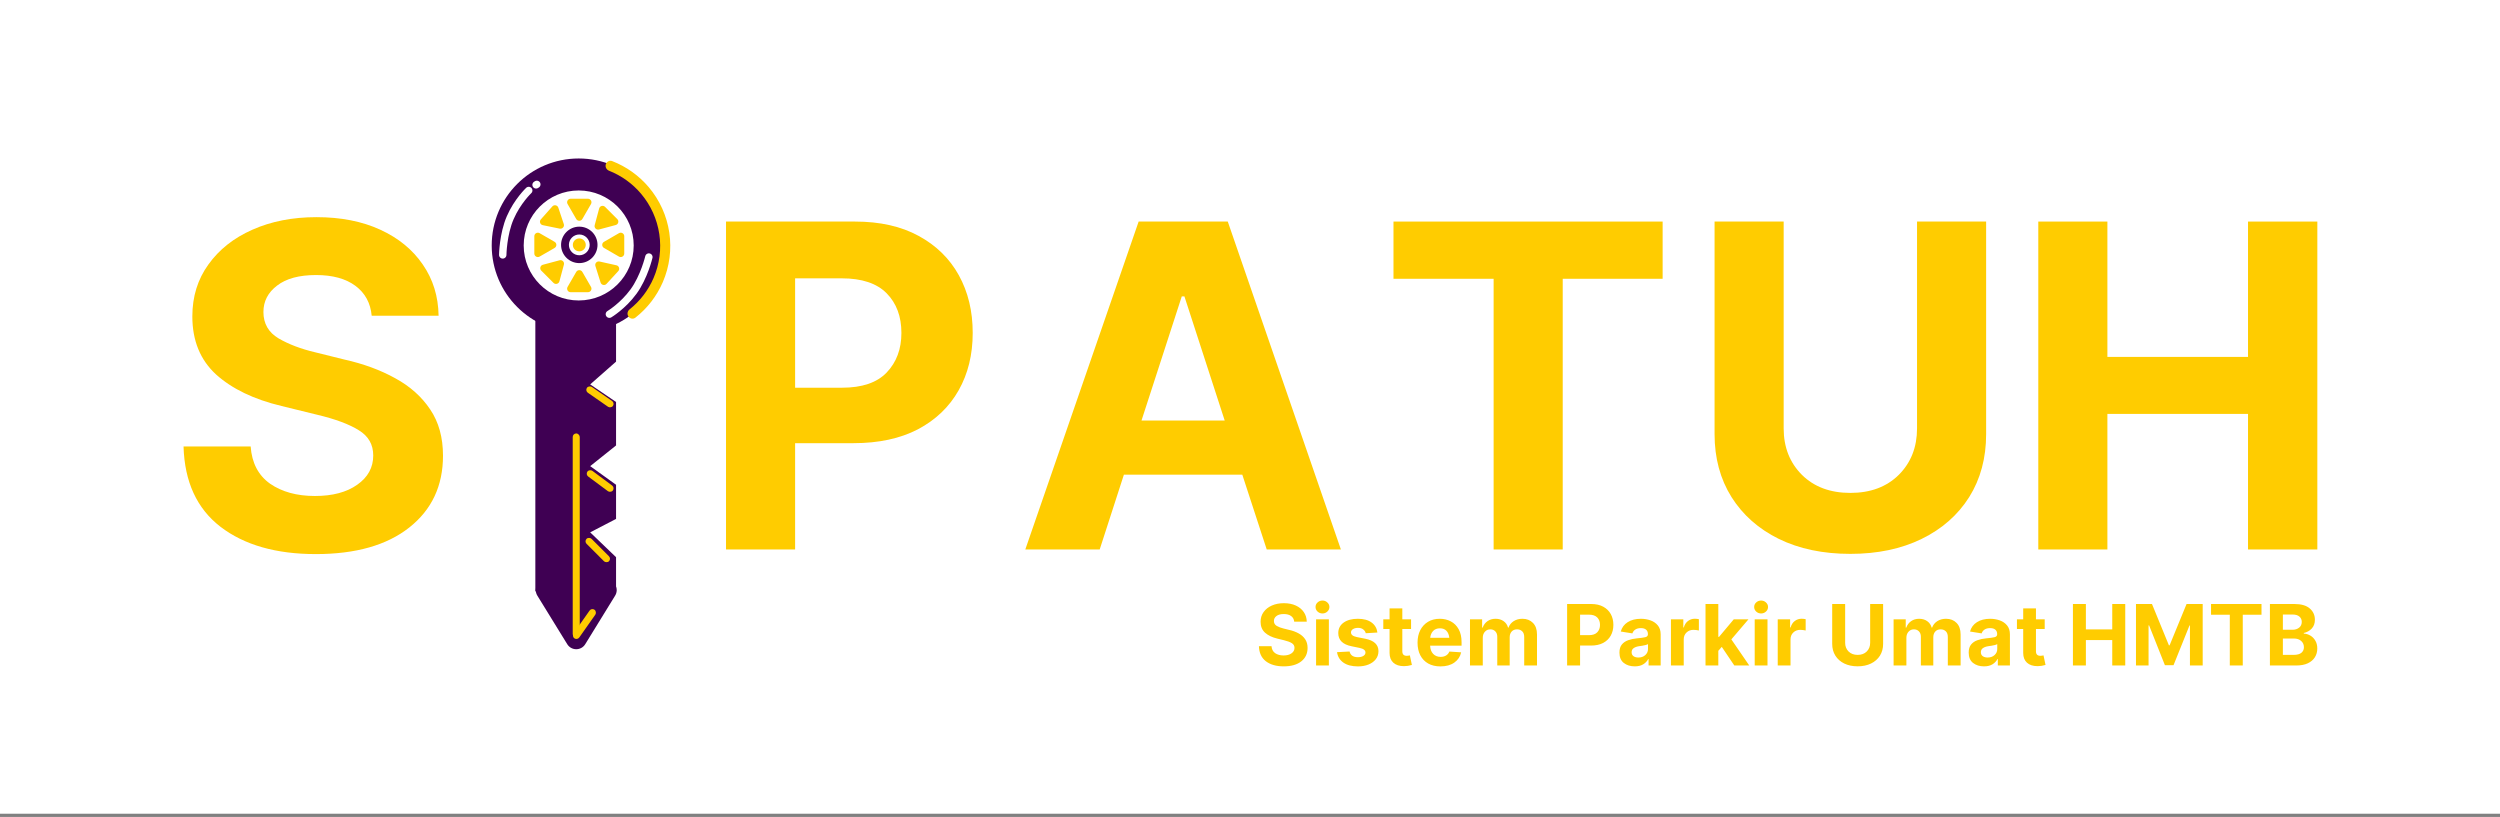 <svg width="710" height="232" viewBox="0 0 710 232" fill="none" xmlns="http://www.w3.org/2000/svg">
<rect x="0" y="0" width="710" height="232" fill="#808080" stroke="none"/>
<rect width="710" height="231.096" fill="white"/>
<path d="M89.688 157.361C78.396 157.361 69.375 154.778 62.625 149.611C55.917 144.445 52.417 136.84 52.125 126.799H71.188C71.521 131.465 73.354 134.986 76.688 137.361C80.062 139.695 84.312 140.861 89.438 140.861C94.438 140.861 98.438 139.799 101.438 137.674C104.479 135.549 106 132.778 106 129.361C106 126.236 104.625 123.84 101.875 122.174C99.125 120.465 95.208 119.007 90.125 117.799L79.938 115.299C72.104 113.424 65.917 110.445 61.375 106.361C56.875 102.236 54.625 96.736 54.625 89.861C54.625 84.236 56.146 79.32 59.188 75.111C62.229 70.861 66.396 67.57 71.688 65.236C77.021 62.861 83.083 61.674 89.875 61.674C96.792 61.674 102.833 62.861 108 65.236C113.167 67.611 117.188 70.903 120.062 75.111C122.979 79.32 124.479 84.174 124.562 89.674H105.562C105.229 86.049 103.688 83.216 100.938 81.174C98.188 79.132 94.458 78.111 89.75 78.111C84.958 78.111 81.271 79.111 78.688 81.111C76.104 83.07 74.812 85.57 74.812 88.611C74.812 91.903 76.25 94.403 79.125 96.111C82 97.778 85.458 99.091 89.5 100.049L97.812 102.111C103.229 103.32 108.042 105.09 112.25 107.424C116.458 109.715 119.771 112.674 122.188 116.299C124.604 119.882 125.812 124.257 125.812 129.424C125.812 137.965 122.625 144.757 116.25 149.799C109.875 154.84 101.021 157.361 89.688 157.361Z" fill="#FFCC00"/>
<path d="M166.207 182.95C165.035 184.852 162.27 184.852 161.098 182.95L152.612 169.171C151.381 167.172 152.819 164.598 155.167 164.598H172.138C174.485 164.598 175.923 167.172 174.692 169.171L166.207 182.95Z" fill="#3F0053"/>
<rect x="168.016" y="172.586" width="2" height="9.93" rx="1" transform="rotate(35.123 168.016 172.586)" fill="#FFCC00"/>
<path d="M152.038 88.01H174.959V102.703L167.612 109.168L174.959 114.163V126.505L167.612 132.382L174.959 137.672V147.369L167.612 151.189L174.959 158.242V167.939H152.038L152.038 88.01Z" fill="#3F0053"/>
<rect x="164.652" y="181.098" width="2" height="58" rx="1" transform="rotate(-180 164.652 181.098)" fill="#FFCC00"/>
<rect x="173.652" y="158.684" width="2" height="9" rx="1" transform="rotate(134.995 173.652 158.684)" fill="#FFCC00"/>
<rect x="174.652" y="138.492" width="2" height="9" rx="1" transform="rotate(126.631 174.652 138.492)" fill="#FFCC00"/>
<rect x="174.652" y="114.455" width="2" height="9" rx="1" transform="rotate(124.802 174.652 114.455)" fill="#FFCC00"/>
<path d="M139.646 69.713C139.646 83.357 150.707 94.418 164.352 94.418C177.996 94.418 189.057 83.357 189.057 69.713C189.057 56.069 177.996 45.008 164.352 45.008C150.707 45.008 139.646 56.069 139.646 69.713ZM179.972 69.713C179.972 78.34 172.979 85.333 164.352 85.333C155.725 85.333 148.731 78.34 148.731 69.713C148.731 61.086 155.725 54.092 164.352 54.092C172.979 54.092 179.972 61.086 179.972 69.713Z" fill="#3F0053"/>
<path d="M159.344 69.546C159.344 72.404 161.661 74.721 164.519 74.721C167.377 74.721 169.693 72.404 169.693 69.546C169.693 66.688 167.377 64.371 164.519 64.371C161.661 64.371 159.344 66.688 159.344 69.546ZM167.469 69.546C167.469 71.175 166.148 72.496 164.519 72.496C162.889 72.496 161.568 71.175 161.568 69.546C161.568 67.916 162.889 66.595 164.519 66.595C166.148 66.595 167.469 67.916 167.469 69.546Z" fill="#3F0053"/>
<circle cx="1.836" cy="1.836" r="1.836" transform="matrix(-1 0 0 1 166.355 67.709)" fill="#FFCC00"/>
<path d="M163.651 77.225C164.037 76.557 165 76.557 165.386 77.225L167.844 81.482C168.229 82.149 167.747 82.984 166.976 82.984H162.061C161.29 82.984 160.808 82.149 161.194 81.482L163.651 77.225Z" fill="#FFCC00"/>
<path d="M158.923 73.919C159.668 73.719 160.349 74.401 160.15 75.145L158.878 79.893C158.678 80.638 157.747 80.887 157.202 80.342L153.727 76.867C153.181 76.322 153.431 75.391 154.176 75.191L158.923 73.919Z" fill="#FFCC00"/>
<path d="M175.065 75.341C175.818 75.508 176.106 76.428 175.585 76.996L172.259 80.615C171.738 81.183 170.797 80.973 170.566 80.237L169.094 75.548C168.863 74.812 169.515 74.103 170.268 74.27L175.065 75.341Z" fill="#FFCC00"/>
<path d="M170.118 65.177C169.373 65.376 168.692 64.695 168.891 63.95L170.163 59.203C170.363 58.458 171.294 58.208 171.839 58.754L175.314 62.229C175.86 62.774 175.61 63.705 174.866 63.905L170.118 65.177Z" fill="#FFCC00"/>
<path d="M156.863 58.626C157.375 58.049 158.319 58.242 158.563 58.974L160.117 63.636C160.361 64.368 159.722 65.089 158.966 64.934L154.151 63.949C153.395 63.794 153.091 62.88 153.602 62.303L156.863 58.626Z" fill="#FFCC00"/>
<path d="M157.507 68.679C158.175 69.064 158.175 70.028 157.507 70.413L153.251 72.871C152.583 73.256 151.748 72.775 151.748 72.004V67.088C151.748 66.317 152.583 65.835 153.251 66.221L157.507 68.679Z" fill="#FFCC00"/>
<path d="M165.386 62.201C165 62.868 164.037 62.868 163.651 62.201L161.194 57.944C160.808 57.276 161.29 56.442 162.061 56.442H166.976C167.747 56.442 168.229 57.276 167.843 57.944L165.386 62.201Z" fill="#FFCC00"/>
<path d="M171.53 70.413C170.862 70.028 170.862 69.064 171.53 68.678L175.786 66.221C176.454 65.835 177.289 66.317 177.289 67.088V72.003C177.289 72.774 176.454 73.256 175.786 72.871L171.53 70.413Z" fill="#FFCC00"/>
<path d="M142.779 72.392C142.779 72.392 142.862 66.529 144.902 61.827C146.942 57.126 150.159 54.1 150.159 54.1" stroke="white" stroke-width="2.103" stroke-linecap="round"/>
<path d="M184.277 73.001C184.277 73.001 182.946 78.661 179.925 82.801C176.903 86.941 173.065 89.229 173.065 89.229" stroke="white" stroke-width="2.103" stroke-linecap="round"/>
<path d="M152.244 52.498L152.455 52.366" stroke="white" stroke-width="2.103" stroke-linecap="round"/>
<path d="M178.476 89.893C178.93 90.543 179.827 90.705 180.451 90.216C183.848 87.554 186.532 84.079 188.247 80.102C190.152 75.685 190.787 70.824 190.081 66.065C189.375 61.307 187.356 56.84 184.25 53.166C181.454 49.858 177.877 47.312 173.853 45.751C173.114 45.465 172.302 45.881 172.057 46.635V46.635C171.812 47.388 172.226 48.194 172.963 48.486C176.48 49.878 179.607 52.12 182.058 55.019C184.819 58.285 186.614 62.257 187.242 66.487C187.87 70.717 187.305 75.038 185.611 78.965C184.108 82.452 181.767 85.505 178.806 87.858C178.185 88.351 178.023 89.243 178.476 89.893V89.893Z" fill="#FFCC00"/>
<path d="M206.188 156.049V62.924H242.812C249.896 62.924 255.917 64.278 260.875 66.986C265.875 69.695 269.688 73.424 272.312 78.174C274.938 82.924 276.25 88.382 276.25 94.549C276.25 100.715 274.917 106.153 272.25 110.861C269.583 115.57 265.729 119.257 260.688 121.924C255.646 124.549 249.542 125.861 242.375 125.861H225.812V156.049H206.188ZM225.812 110.111H239.125C244.833 110.111 249.062 108.674 251.812 105.799C254.604 102.882 256 99.132 256 94.549C256 89.882 254.604 86.132 251.812 83.299C249.021 80.466 244.771 79.049 239.062 79.049H225.812V110.111Z" fill="#FFCC00"/>
<path d="M312.312 156.049H291.188L323.375 62.924H348.688L380.812 156.049H359.75L352.812 134.799H319.188L312.312 156.049ZM324.188 119.424H347.812L336.375 84.174H335.625L324.188 119.424Z" fill="#FFCC00"/>
<path d="M395.75 79.174V62.924H472.188V79.174H443.812V156.049H424.188V79.174H395.75Z" fill="#FFCC00"/>
<path d="M544.438 62.924H564.062V123.299C564.062 130.09 562.458 136.049 559.25 141.174C556.042 146.257 551.542 150.215 545.75 153.049C539.958 155.882 533.208 157.299 525.5 157.299C517.75 157.299 510.979 155.882 505.188 153.049C499.438 150.215 494.958 146.257 491.75 141.174C488.542 136.049 486.938 130.09 486.938 123.299V62.924H506.562V121.674C506.562 127.007 508.292 131.403 511.75 134.861C515.208 138.278 519.792 139.986 525.5 139.986C531.208 139.986 535.792 138.278 539.25 134.861C542.708 131.403 544.438 127.007 544.438 121.674V62.924Z" fill="#FFCC00"/>
<path d="M578.875 156.049V62.924H598.5V101.361H638.438V62.924H658.125V156.049H638.438V117.549H598.5V156.049H578.875Z" fill="#FFCC00"/>
<path d="M364.578 189.246C362.461 189.246 360.77 188.762 359.504 187.793C358.246 186.824 357.59 185.398 357.535 183.516H361.109C361.172 184.391 361.516 185.051 362.141 185.496C362.773 185.934 363.57 186.152 364.531 186.152C365.469 186.152 366.219 185.953 366.781 185.555C367.352 185.156 367.637 184.637 367.637 183.996C367.637 183.41 367.379 182.961 366.863 182.648C366.348 182.328 365.613 182.055 364.66 181.828L362.75 181.359C361.281 181.008 360.121 180.449 359.27 179.684C358.426 178.91 358.004 177.879 358.004 176.59C358.004 175.535 358.289 174.613 358.859 173.824C359.43 173.027 360.211 172.41 361.203 171.973C362.203 171.527 363.34 171.305 364.613 171.305C365.91 171.305 367.043 171.527 368.012 171.973C368.98 172.418 369.734 173.035 370.273 173.824C370.82 174.613 371.102 175.523 371.117 176.555H367.555C367.492 175.875 367.203 175.344 366.688 174.961C366.172 174.578 365.473 174.387 364.59 174.387C363.691 174.387 363 174.574 362.516 174.949C362.031 175.316 361.789 175.785 361.789 176.355C361.789 176.973 362.059 177.441 362.598 177.762C363.137 178.074 363.785 178.32 364.543 178.5L366.102 178.887C367.117 179.113 368.02 179.445 368.809 179.883C369.598 180.312 370.219 180.867 370.672 181.547C371.125 182.219 371.352 183.039 371.352 184.008C371.352 185.609 370.754 186.883 369.559 187.828C368.363 188.773 366.703 189.246 364.578 189.246ZM373.766 189V175.898H377.398V189H373.766ZM375.582 174.223C375.043 174.223 374.578 174.043 374.188 173.684C373.805 173.324 373.613 172.891 373.613 172.383C373.613 171.875 373.805 171.445 374.188 171.094C374.578 170.734 375.043 170.555 375.582 170.555C376.121 170.555 376.582 170.734 376.965 171.094C377.355 171.445 377.551 171.875 377.551 172.383C377.551 172.891 377.355 173.324 376.965 173.684C376.582 174.043 376.121 174.223 375.582 174.223ZM391.18 179.637L387.875 179.836C387.781 179.422 387.547 179.066 387.172 178.77C386.805 178.465 386.305 178.312 385.672 178.312C385.109 178.312 384.637 178.43 384.254 178.664C383.871 178.898 383.68 179.211 383.68 179.602C383.68 179.914 383.805 180.18 384.055 180.398C384.305 180.617 384.73 180.793 385.332 180.926L387.711 181.395C390.227 181.895 391.484 183.074 391.484 184.934C391.484 185.801 391.234 186.559 390.734 187.207C390.234 187.855 389.547 188.359 388.672 188.719C387.797 189.078 386.793 189.258 385.66 189.258C383.926 189.258 382.547 188.898 381.523 188.18C380.5 187.453 379.898 186.465 379.719 185.215L383.281 185.027C383.523 186.105 384.32 186.645 385.672 186.645C386.305 186.645 386.816 186.52 387.207 186.27C387.598 186.02 387.793 185.703 387.793 185.32C387.793 184.672 387.234 184.234 386.117 184.008L383.855 183.539C381.332 183.031 380.07 181.789 380.07 179.812C380.07 178.547 380.574 177.551 381.582 176.824C382.598 176.098 383.941 175.734 385.613 175.734C387.27 175.734 388.574 176.086 389.527 176.789C390.48 177.484 391.031 178.434 391.18 179.637ZM400.742 175.898V178.641H398.258V184.969C398.258 185.82 398.672 186.246 399.5 186.246C399.641 186.246 399.793 186.234 399.957 186.211C400.129 186.188 400.277 186.16 400.402 186.129L400.977 188.848C400.203 189.074 399.453 189.188 398.727 189.188C397.43 189.188 396.422 188.859 395.703 188.203C394.992 187.547 394.637 186.629 394.637 185.449V178.641H392.855V175.898H394.637V172.781H398.258V175.898H400.742ZM409.074 189.258C407.73 189.258 406.574 188.984 405.605 188.438C404.637 187.891 403.891 187.113 403.367 186.105C402.844 185.09 402.582 183.891 402.582 182.508C402.582 181.164 402.84 179.984 403.355 178.969C403.879 177.953 404.613 177.16 405.559 176.59C406.504 176.02 407.617 175.734 408.898 175.734C410.055 175.734 411.098 175.98 412.027 176.473C412.965 176.965 413.707 177.703 414.254 178.688C414.809 179.672 415.086 180.906 415.086 182.391V183.375H406.156C406.195 184.367 406.484 185.145 407.023 185.707C407.562 186.27 408.266 186.551 409.133 186.551C409.734 186.551 410.25 186.422 410.68 186.164C411.117 185.906 411.43 185.531 411.617 185.039L414.969 185.262C414.711 186.465 414.066 187.434 413.035 188.168C412.012 188.895 410.691 189.258 409.074 189.258ZM406.18 181.137H411.605C411.52 180.309 411.254 179.652 410.809 179.168C410.363 178.684 409.738 178.441 408.934 178.441C408.121 178.441 407.477 178.695 407 179.203C406.531 179.703 406.258 180.348 406.18 181.137ZM417.477 189V175.898H420.922V178.23H421.086C421.359 177.457 421.816 176.848 422.457 176.402C423.098 175.957 423.859 175.734 424.742 175.734C425.641 175.734 426.402 175.961 427.027 176.414C427.66 176.859 428.078 177.465 428.281 178.23H428.422C428.695 177.473 429.18 176.867 429.875 176.414C430.578 175.961 431.41 175.734 432.371 175.734C433.59 175.734 434.582 176.121 435.348 176.895C436.121 177.668 436.508 178.766 436.508 180.188V189H432.875V180.914C432.875 180.18 432.68 179.633 432.289 179.273C431.906 178.914 431.426 178.734 430.848 178.734C430.191 178.734 429.676 178.945 429.301 179.367C428.934 179.781 428.75 180.328 428.75 181.008V189H425.223V180.82C425.223 180.188 425.039 179.684 424.672 179.309C424.312 178.926 423.836 178.734 423.242 178.734C422.633 178.734 422.125 178.957 421.719 179.402C421.312 179.84 421.109 180.422 421.109 181.148V189H417.477ZM445.062 189V171.539H451.93C453.258 171.539 454.387 171.793 455.316 172.301C456.254 172.809 456.969 173.508 457.461 174.398C457.953 175.289 458.199 176.312 458.199 177.469C458.199 178.625 457.949 179.645 457.449 180.527C456.949 181.41 456.227 182.102 455.281 182.602C454.336 183.094 453.191 183.34 451.848 183.34H448.742V189H445.062ZM448.742 180.387H451.238C452.309 180.387 453.102 180.117 453.617 179.578C454.141 179.031 454.402 178.328 454.402 177.469C454.402 176.594 454.141 175.891 453.617 175.359C453.094 174.828 452.297 174.562 451.227 174.562H448.742V180.387ZM464.27 189.246C463.02 189.246 461.98 188.922 461.152 188.273C460.332 187.617 459.922 186.641 459.922 185.344C459.922 184.367 460.148 183.602 460.602 183.047C461.062 182.484 461.668 182.074 462.418 181.816C463.168 181.551 463.973 181.379 464.832 181.301C465.973 181.191 466.785 181.078 467.27 180.961C467.762 180.836 468.008 180.562 468.008 180.141V180.082C468.008 179.543 467.836 179.125 467.492 178.828C467.148 178.531 466.652 178.383 466.004 178.383C465.355 178.383 464.824 178.523 464.41 178.805C464.004 179.086 463.734 179.445 463.602 179.883L460.297 179.355C460.609 178.215 461.266 177.328 462.266 176.695C463.273 176.055 464.523 175.734 466.016 175.734C466.984 175.734 467.895 175.887 468.746 176.191C469.605 176.496 470.301 176.977 470.832 177.633C471.363 178.281 471.629 179.125 471.629 180.164V189H468.195V187.172H468.09C467.77 187.789 467.293 188.289 466.66 188.672C466.035 189.055 465.238 189.246 464.27 189.246ZM463.379 185.227C463.379 185.727 463.559 186.105 463.918 186.363C464.285 186.613 464.746 186.738 465.301 186.738C466.098 186.738 466.75 186.508 467.258 186.047C467.773 185.586 468.031 185.012 468.031 184.324V182.93C467.891 183.023 467.668 183.109 467.363 183.188C467.066 183.266 466.75 183.332 466.414 183.387C466.078 183.434 465.777 183.477 465.512 183.516C464.871 183.609 464.355 183.793 463.965 184.066C463.574 184.332 463.379 184.719 463.379 185.227ZM474.547 189V175.898H478.062V178.195H478.203C478.438 177.383 478.836 176.77 479.398 176.355C479.961 175.934 480.609 175.723 481.344 175.723C481.523 175.723 481.719 175.734 481.93 175.758C482.141 175.781 482.324 175.812 482.48 175.852V179.062C482.309 179.008 482.07 178.965 481.766 178.934C481.469 178.895 481.195 178.875 480.945 178.875C480.148 178.875 479.488 179.129 478.965 179.637C478.441 180.137 478.18 180.789 478.18 181.594V189H474.547ZM484.367 171.539H488V180.879H488.199L492.383 175.898H496.555L491.703 181.582L496.789 189H492.547L488.984 183.715L488 184.828V189H484.367V171.539ZM498.336 189V175.898H501.969V189H498.336ZM500.152 174.223C499.613 174.223 499.148 174.043 498.758 173.684C498.375 173.324 498.184 172.891 498.184 172.383C498.184 171.875 498.375 171.445 498.758 171.094C499.148 170.734 499.613 170.555 500.152 170.555C500.691 170.555 501.152 170.734 501.535 171.094C501.926 171.445 502.121 171.875 502.121 172.383C502.121 172.891 501.926 173.324 501.535 173.684C501.152 174.043 500.691 174.223 500.152 174.223ZM504.875 189V175.898H508.391V178.195H508.531C508.766 177.383 509.164 176.77 509.727 176.355C510.289 175.934 510.938 175.723 511.672 175.723C511.852 175.723 512.047 175.734 512.258 175.758C512.469 175.781 512.652 175.812 512.809 175.852V179.062C512.637 179.008 512.398 178.965 512.094 178.934C511.797 178.895 511.523 178.875 511.273 178.875C510.477 178.875 509.816 179.129 509.293 179.637C508.77 180.137 508.508 180.789 508.508 181.594V189H504.875ZM531.125 171.539H534.805V182.859C534.805 184.133 534.504 185.25 533.902 186.211C533.301 187.164 532.457 187.906 531.371 188.438C530.285 188.969 529.02 189.234 527.574 189.234C526.121 189.234 524.852 188.969 523.766 188.438C522.688 187.906 521.848 187.164 521.246 186.211C520.645 185.25 520.344 184.133 520.344 182.859V171.539H524.023V182.555C524.023 183.555 524.348 184.379 524.996 185.027C525.645 185.668 526.504 185.988 527.574 185.988C528.645 185.988 529.504 185.668 530.152 185.027C530.801 184.379 531.125 183.555 531.125 182.555V171.539ZM537.781 189V175.898H541.227V178.23H541.391C541.664 177.457 542.121 176.848 542.762 176.402C543.402 175.957 544.164 175.734 545.047 175.734C545.945 175.734 546.707 175.961 547.332 176.414C547.965 176.859 548.383 177.465 548.586 178.23H548.727C549 177.473 549.484 176.867 550.18 176.414C550.883 175.961 551.715 175.734 552.676 175.734C553.895 175.734 554.887 176.121 555.652 176.895C556.426 177.668 556.812 178.766 556.812 180.188V189H553.18V180.914C553.18 180.18 552.984 179.633 552.594 179.273C552.211 178.914 551.73 178.734 551.152 178.734C550.496 178.734 549.98 178.945 549.605 179.367C549.238 179.781 549.055 180.328 549.055 181.008V189H545.527V180.82C545.527 180.188 545.344 179.684 544.977 179.309C544.617 178.926 544.141 178.734 543.547 178.734C542.938 178.734 542.43 178.957 542.023 179.402C541.617 179.84 541.414 180.422 541.414 181.148V189H537.781ZM563.457 189.246C562.207 189.246 561.168 188.922 560.34 188.273C559.52 187.617 559.109 186.641 559.109 185.344C559.109 184.367 559.336 183.602 559.789 183.047C560.25 182.484 560.855 182.074 561.605 181.816C562.355 181.551 563.16 181.379 564.02 181.301C565.16 181.191 565.973 181.078 566.457 180.961C566.949 180.836 567.195 180.562 567.195 180.141V180.082C567.195 179.543 567.023 179.125 566.68 178.828C566.336 178.531 565.84 178.383 565.191 178.383C564.543 178.383 564.012 178.523 563.598 178.805C563.191 179.086 562.922 179.445 562.789 179.883L559.484 179.355C559.797 178.215 560.453 177.328 561.453 176.695C562.461 176.055 563.711 175.734 565.203 175.734C566.172 175.734 567.082 175.887 567.934 176.191C568.793 176.496 569.488 176.977 570.02 177.633C570.551 178.281 570.816 179.125 570.816 180.164V189H567.383V187.172H567.277C566.957 187.789 566.48 188.289 565.848 188.672C565.223 189.055 564.426 189.246 563.457 189.246ZM562.566 185.227C562.566 185.727 562.746 186.105 563.105 186.363C563.473 186.613 563.934 186.738 564.488 186.738C565.285 186.738 565.938 186.508 566.445 186.047C566.961 185.586 567.219 185.012 567.219 184.324V182.93C567.078 183.023 566.855 183.109 566.551 183.188C566.254 183.266 565.938 183.332 565.602 183.387C565.266 183.434 564.965 183.477 564.699 183.516C564.059 183.609 563.543 183.793 563.152 184.066C562.762 184.332 562.566 184.719 562.566 185.227ZM580.695 175.898V178.641H578.211V184.969C578.211 185.82 578.625 186.246 579.453 186.246C579.594 186.246 579.746 186.234 579.91 186.211C580.082 186.188 580.23 186.16 580.355 186.129L580.93 188.848C580.156 189.074 579.406 189.188 578.68 189.188C577.383 189.188 576.375 188.859 575.656 188.203C574.945 187.547 574.59 186.629 574.59 185.449V178.641H572.809V175.898H574.59V172.781H578.211V175.898H580.695ZM588.711 189V171.539H592.391V178.746H599.879V171.539H603.57V189H599.879V181.781H592.391V189H588.711ZM606.617 171.539H611.164L615.969 183.27H616.168L620.984 171.539H625.566V189H621.945V177.633H621.816L617.281 188.918H614.832L610.344 177.609H610.191V189H606.617V171.539ZM627.934 174.586V171.539H642.266V174.586H636.945V189H633.266V174.586H627.934ZM644.656 189V171.539H651.641C653.562 171.539 655.008 171.961 655.977 172.805C656.945 173.641 657.43 174.711 657.43 176.016C657.43 177.039 657.129 177.871 656.527 178.512C655.934 179.145 655.184 179.562 654.277 179.766V179.941C654.941 179.973 655.562 180.16 656.141 180.504C656.727 180.848 657.199 181.332 657.559 181.957C657.926 182.574 658.109 183.312 658.109 184.172C658.109 185.094 657.883 185.922 657.43 186.656C656.977 187.383 656.305 187.957 655.414 188.379C654.523 188.793 653.422 189 652.109 189H644.656ZM651.078 178.852C651.828 178.852 652.453 178.652 652.953 178.254C653.453 177.855 653.703 177.312 653.703 176.625C653.703 176 653.48 175.496 653.035 175.113C652.59 174.723 651.961 174.527 651.148 174.527H648.336V178.852H651.078ZM651.348 185.988C652.379 185.988 653.129 185.789 653.598 185.391C654.074 184.992 654.312 184.465 654.312 183.809C654.312 183.09 654.055 182.5 653.539 182.039C653.023 181.57 652.324 181.336 651.441 181.336H648.336V185.988H651.348Z" fill="#FFCC00"/>
</svg>
